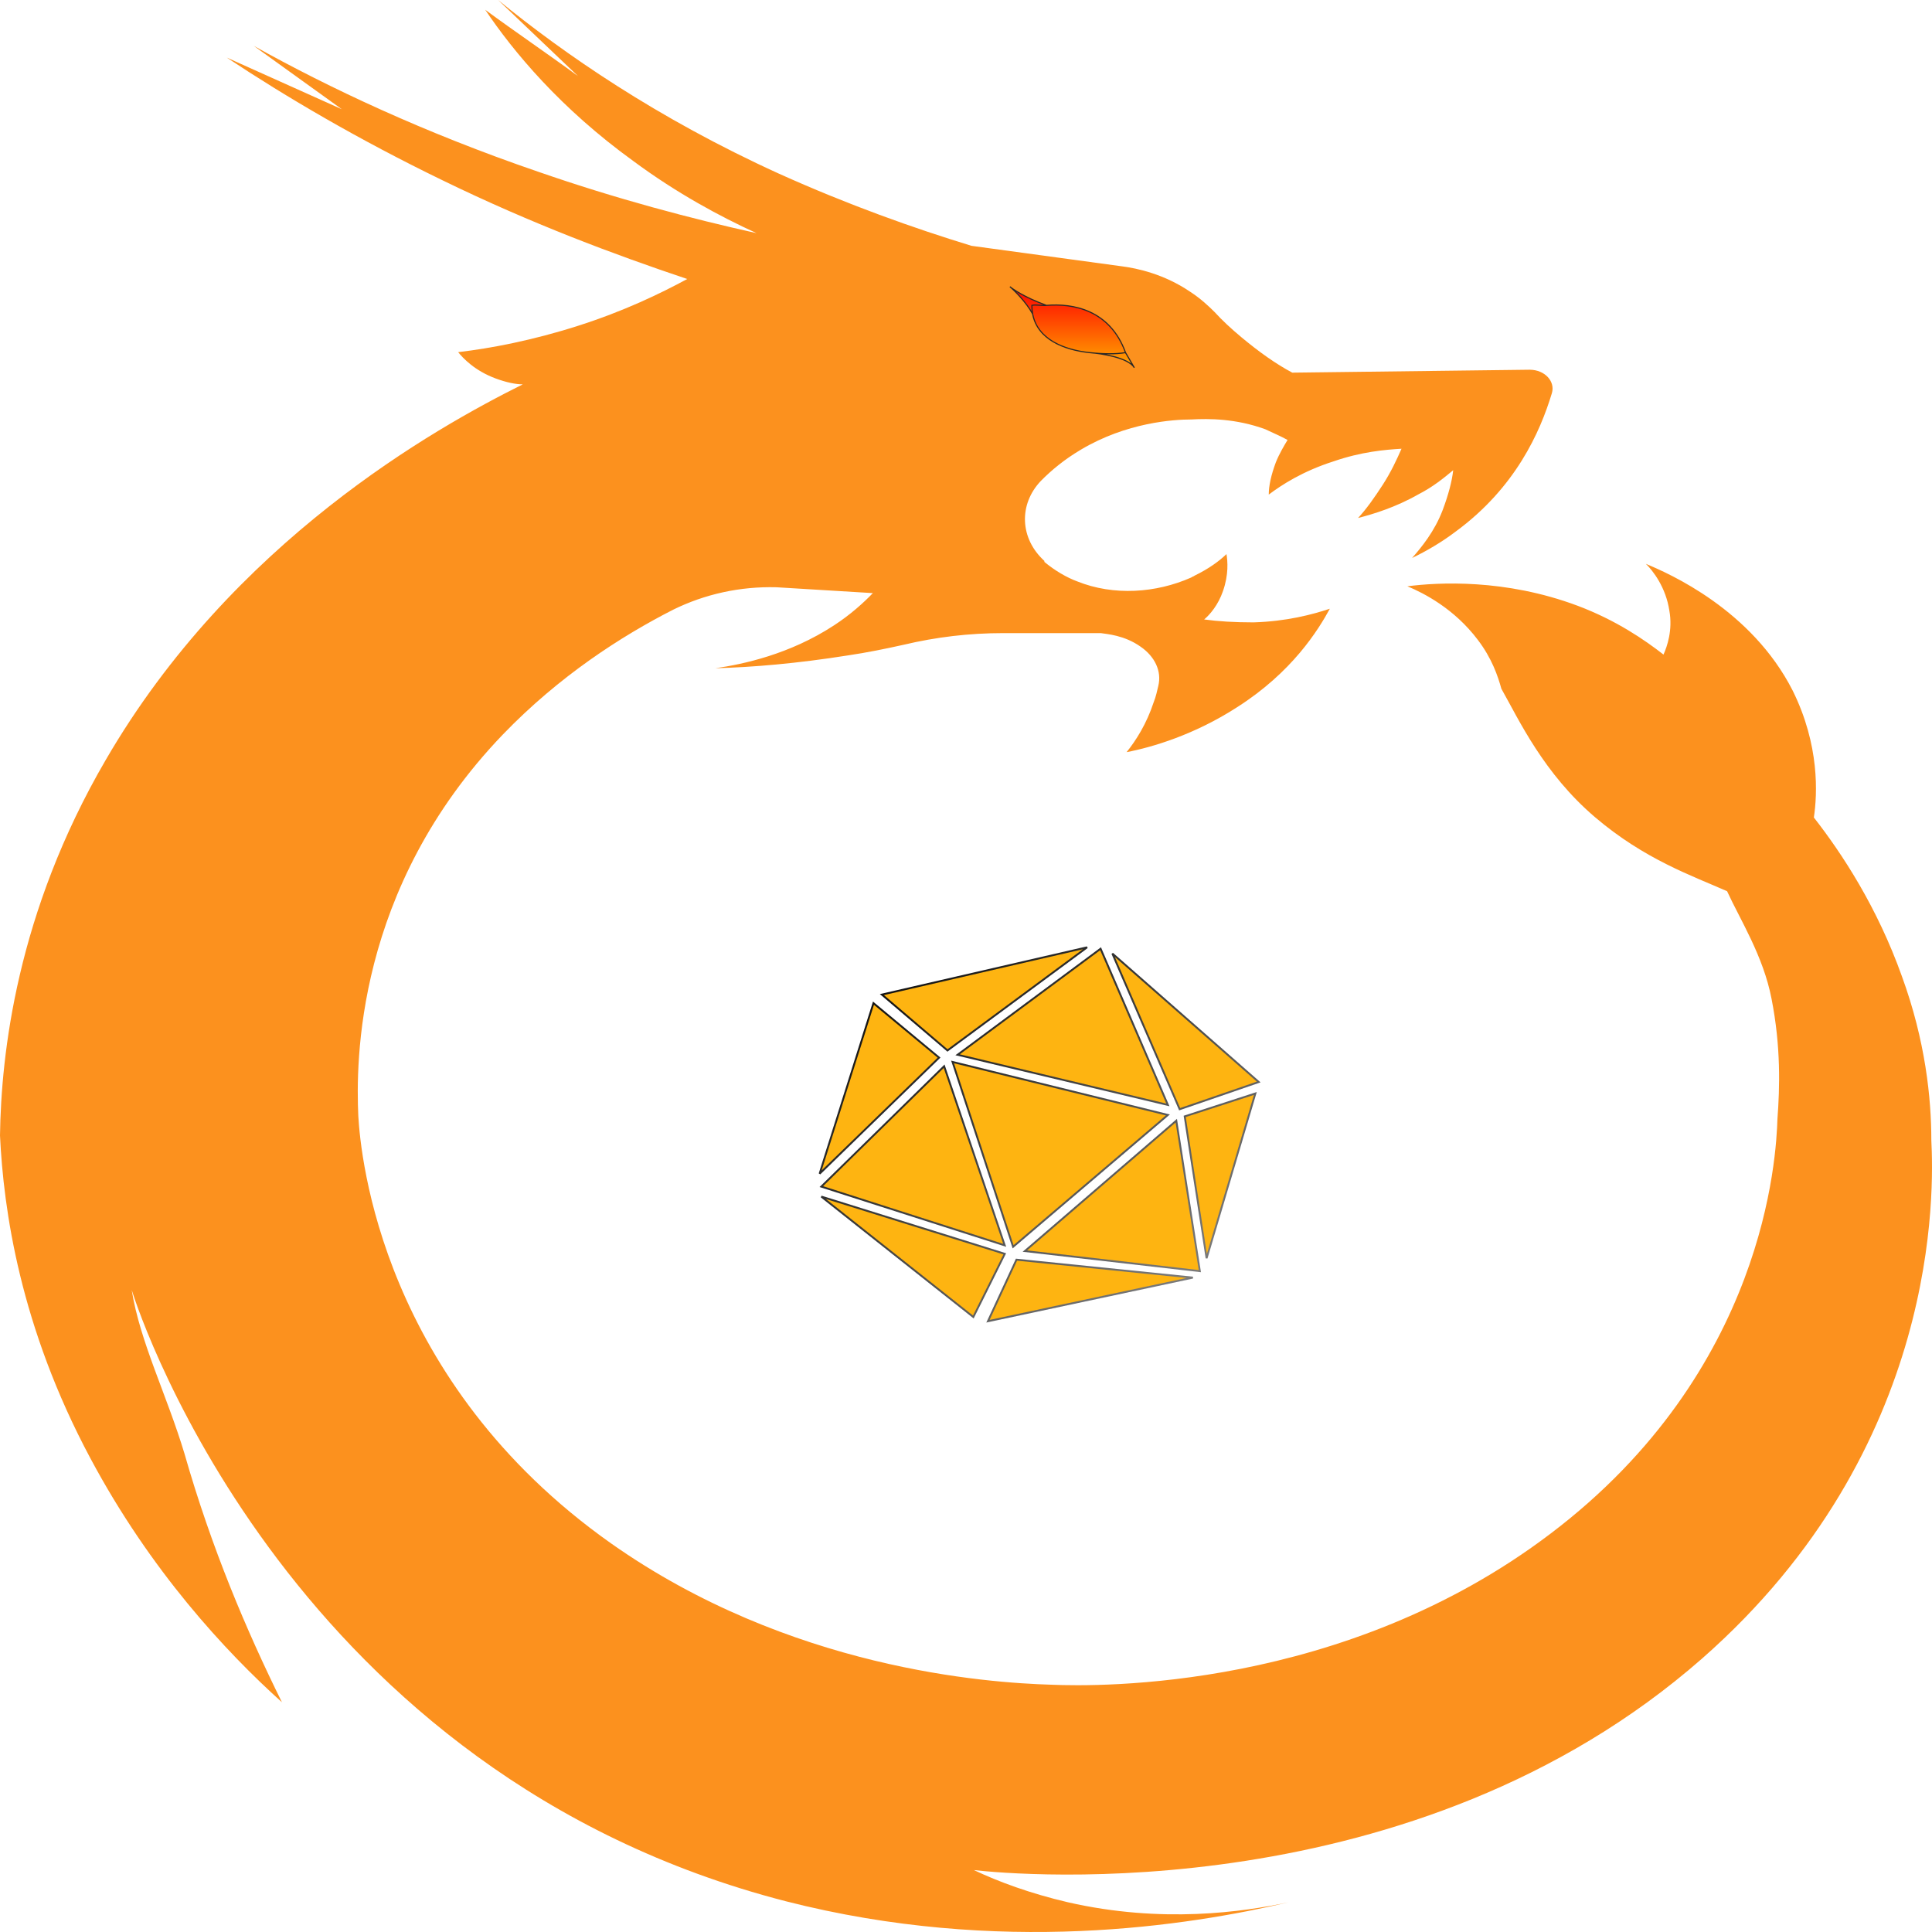 <svg width="512" height="512" viewBox="0 0 512 512" fill="none" xmlns="http://www.w3.org/2000/svg">
<path d="M261.818 350.142L269.375 333.826L316.121 338.58L261.818 350.142Z" fill="#FEB411" style="mix-blend-mode:overlay"/>
<path d="M311.73 296.992L271.604 331.548L317.971 336.864L311.73 296.992Z" fill="#FEB411" style="mix-blend-mode:overlay"/>
<path d="M319.755 333.446L313.959 295.853L332.684 289.777L319.755 333.446Z" fill="#FEB411" style="mix-blend-mode:overlay"/>
<path d="M312.621 293.954L294.788 252.697L333.576 286.74L312.621 293.954Z" fill="#FEB411" style="mix-blend-mode:overlay"/>
<path d="M268.483 330.408L252.433 281.423L309.5 295.473L268.483 330.408Z" fill="#FEB411" style="mix-blend-mode:overlay"/>
<path d="M250.204 282.562L217.658 314.46L266.254 330.029L250.204 282.562Z" fill="#FEB411" style="mix-blend-mode:overlay"/>
<path d="M231.479 265.854L217.212 311.042L248.867 280.284L231.479 265.854Z" fill="#FEB411" style="mix-blend-mode:overlay"/>
<path d="M288.1 251.045L251.096 278.385L233.708 263.576L288.1 251.045Z" fill="#FEB411" style="mix-blend-mode:overlay"/>
<path d="M253.771 279.525L291.667 251.425L309.5 292.815L253.771 279.525Z" fill="#FEB411" style="mix-blend-mode:overlay"/>
<path d="M257.939 349.015L217.658 317.109L266.276 332.281L257.939 349.015Z" fill="#FEB411" style="mix-blend-mode:overlay"/>
<path d="M261.818 350.142L269.375 333.826L316.121 338.58L261.818 350.142Z" stroke="url(#paint0_linear_732_29)" stroke-width="0.5"/>
<path d="M311.73 296.992L271.604 331.548L317.971 336.864L311.73 296.992Z" stroke="url(#paint1_linear_732_29)" stroke-width="0.5"/>
<path d="M319.755 333.446L313.959 295.853L332.684 289.777L319.755 333.446Z" stroke="url(#paint2_linear_732_29)" stroke-width="0.5"/>
<path d="M312.621 293.954L294.788 252.697L333.576 286.74L312.621 293.954Z" stroke="url(#paint3_linear_732_29)" stroke-width="0.5"/>
<path d="M268.483 330.408L252.433 281.423L309.5 295.473L268.483 330.408Z" stroke="url(#paint4_linear_732_29)" stroke-width="0.5"/>
<path d="M250.204 282.562L217.658 314.46L266.254 330.029L250.204 282.562Z" stroke="url(#paint5_linear_732_29)" stroke-width="0.5"/>
<path d="M231.479 265.854L217.212 311.042L248.867 280.284L231.479 265.854Z" stroke="url(#paint6_linear_732_29)" stroke-width="0.5"/>
<path d="M288.1 251.045L251.096 278.385L233.708 263.576L288.1 251.045Z" stroke="url(#paint7_linear_732_29)" stroke-width="0.5"/>
<path d="M253.771 279.525L291.667 251.425L309.5 292.815L253.771 279.525Z" stroke="url(#paint8_linear_732_29)" stroke-width="0.5"/>
<path d="M257.939 349.015L217.658 317.109L266.276 332.281L257.939 349.015Z" stroke="url(#paint9_linear_732_29)" stroke-width="0.5"/>
<path d="M205.788 155.63C196.137 155.372 186.797 157.44 178.391 161.576C164.693 168.556 148.193 179.156 133.249 194.667C94.021 235.514 94.333 281.789 94.955 295.749C95.578 306.607 101.182 366.067 161.891 408.982C209.213 442.331 261.516 445.951 278.639 446.468C291.093 446.985 356.16 448.019 410.954 406.397C467.927 363.224 470.729 306.349 471.041 296.525C471.663 288.252 471.975 277.394 469.484 264.727C467.305 253.352 461.122 243.678 457.697 236.181C448.357 232.044 435.864 227.758 422.788 216.642C409.089 205.008 402.548 190.789 397.878 182.517C396.944 179.156 395.388 174.502 391.652 169.591C385.425 161.318 377.331 157.181 372.972 155.372C381.067 154.338 398.812 153.304 418.115 160.542C428.389 164.42 435.861 169.591 440.842 173.468C441.776 171.4 443.332 167.005 442.398 161.835C441.464 155.63 438.04 151.235 436.172 149.426C442.398 152.011 464.191 161.576 475.088 183.034C482.249 197.511 481.626 210.437 480.692 216.642C488.164 226.207 497.504 240.426 504.042 258.781C510.268 275.843 511.825 291.096 511.825 302.212C512.447 314.88 514.627 383.647 451.116 439.488C374.84 506.445 269.3 496.88 258.092 495.587C264.63 498.689 273.035 501.792 282.998 504.118C307.904 509.806 329.386 506.703 341.528 504.118C315.065 510.323 264.941 518.337 208.279 503.86C77.832 470.252 37.4 349.898 34.909 341.884C37.088 355.586 44.209 369.687 48.879 385.198C56.039 410.275 65.379 432.249 74.719 451.121C59.775 437.678 39.85 416.221 23.972 386.491C5.293 351.59 0.934 320.568 0 300.92C0.311 279.462 4.359 241.977 28.02 201.389C61.643 143.48 115.192 113.491 138.541 101.858C136.673 101.858 134.183 101.341 131.381 100.307C125.777 98.238 122.664 94.878 121.418 93.326C130.135 92.292 141.032 90.224 153.174 86.346C165.316 82.469 174.967 77.815 182.127 73.937C162.825 67.474 140.721 59.202 117.371 47.827C94.955 36.969 75.653 25.594 60.087 15.253L90.597 28.954L67.247 12.15C87.172 23.267 112.39 35.159 142.589 45.5C163.448 52.739 183.061 57.909 200.496 61.787C190.845 57.392 179.325 51.187 167.806 42.656C148.504 28.696 136.051 13.702 128.579 2.585C136.673 8.531 145.079 14.219 153.174 20.165L132.003 0C149.438 14.219 174.033 31.281 206.411 46.017C224.779 54.29 242.214 60.494 257.469 65.148C270.856 66.957 283.932 68.767 297.319 70.577C301.366 71.094 308.527 72.645 315.376 77.298C318.178 79.108 320.357 81.176 321.914 82.727C323.782 84.795 326.273 87.122 329.075 89.449C333.745 93.326 338.103 96.429 342.462 98.755L405.35 97.98C409.398 97.98 412.2 101.082 411.266 104.184C408.152 114.525 401.614 129.261 385.737 140.895C382.001 143.738 377.953 146.065 374.217 147.875C376.708 145.031 380.133 140.895 382.312 135.207C383.869 131.071 384.803 127.451 385.114 124.608C382.623 126.676 379.821 129.003 375.774 131.071C369.859 134.432 363.944 136.241 359.896 137.275C362.076 134.949 364.255 131.846 366.434 128.486C368.613 125.125 370.17 121.764 371.415 118.92C367.057 119.179 360.83 119.696 353.358 122.281C345.264 124.866 339.66 128.486 336.235 131.071C336.235 128.744 336.858 125.9 338.103 122.54C339.037 120.213 340.282 118.145 341.216 116.593C339.349 115.559 337.481 114.784 335.301 113.75C327.518 110.906 320.357 110.906 315.688 111.165C311.018 111.165 298.564 111.94 286.423 119.179C282.064 121.764 278.639 124.608 275.837 127.451C269.922 133.656 270.233 142.704 276.771 148.65V148.909C279.573 151.235 282.687 153.045 285.489 154.079C295.14 157.957 306.348 157.181 315.688 153.045C315.999 152.787 316.31 152.787 316.621 152.528C320.357 150.718 323.159 148.65 325.027 146.841C325.339 148.65 325.65 152.27 324.093 156.664C322.848 160.284 320.669 162.869 319.112 164.162C322.848 164.679 327.207 164.937 332.188 164.937C340.905 164.679 347.754 162.869 352.424 161.318C349.311 167.005 342.462 178.122 327.829 187.429C316.622 194.667 305.414 198.028 298.564 199.321C301.055 196.218 303.857 191.823 305.725 186.136C306.348 184.585 306.659 183.034 306.97 181.741C307.904 177.863 306.036 173.985 302.3 171.4C297.942 168.298 293.272 168.039 291.715 167.781H265.875C256.846 167.781 248.129 168.815 239.412 170.883C234.742 171.917 229.761 172.951 224.468 173.727C211.392 175.795 199.562 176.829 189.599 177.088C196.76 176.054 209.213 173.468 221.044 165.713C225.402 162.869 228.827 159.767 231.317 157.181L205.788 155.63Z" fill="#FC911E" style="mix-blend-mode:overlay"/>
<path d="M298.477 93.793C298.538 93.876 298.598 93.961 298.645 94.082L300.606 97.445C299.271 95.172 293.876 94.021 290.278 93.595C289.754 93.552 289.224 93.502 288.693 93.444C281.882 92.701 274.933 89.915 273.661 83.203C271.944 80.062 268.929 77.075 267.636 75.974C268.283 76.525 271.355 78.757 277.333 80.929C284.264 80.346 294.13 82.038 298.273 93.444L298.477 93.793Z" fill="url(#paint10_linear_732_29)"/>
<path d="M298.667 94.143C298.566 93.827 298.383 93.746 298.273 93.444M298.273 93.444C294.13 82.038 284.264 80.346 277.333 80.929M298.273 93.444L300.606 97.445C299.055 94.802 292.017 93.676 288.693 93.444M298.273 93.444C295.628 93.893 292.217 93.828 288.693 93.444M277.333 80.929C275.988 81.042 274.483 80.666 273.455 80.929C273.455 81.733 273.526 82.49 273.661 83.203M277.333 80.929C271.355 78.757 268.283 76.525 267.636 75.974C268.929 77.075 271.944 80.062 273.661 83.203M273.661 83.203C274.933 89.915 281.882 92.701 288.693 93.444" stroke="#292828" stroke-width="0.3"/>
<defs>
<linearGradient id="paint0_linear_732_29" x1="217.212" y1="251.045" x2="315.044" y2="365.923" gradientUnits="userSpaceOnUse">
<stop/>
<stop offset="1" stop-color="#8E8E8E"/>
</linearGradient>
<linearGradient id="paint1_linear_732_29" x1="217.212" y1="251.045" x2="315.044" y2="365.923" gradientUnits="userSpaceOnUse">
<stop/>
<stop offset="1" stop-color="#8E8E8E"/>
</linearGradient>
<linearGradient id="paint2_linear_732_29" x1="217.212" y1="251.045" x2="315.044" y2="365.923" gradientUnits="userSpaceOnUse">
<stop/>
<stop offset="1" stop-color="#8E8E8E"/>
</linearGradient>
<linearGradient id="paint3_linear_732_29" x1="217.212" y1="251.045" x2="315.044" y2="365.923" gradientUnits="userSpaceOnUse">
<stop/>
<stop offset="1" stop-color="#8E8E8E"/>
</linearGradient>
<linearGradient id="paint4_linear_732_29" x1="217.212" y1="251.045" x2="315.044" y2="365.923" gradientUnits="userSpaceOnUse">
<stop/>
<stop offset="1" stop-color="#8E8E8E"/>
</linearGradient>
<linearGradient id="paint5_linear_732_29" x1="217.212" y1="251.045" x2="315.044" y2="365.923" gradientUnits="userSpaceOnUse">
<stop/>
<stop offset="1" stop-color="#8E8E8E"/>
</linearGradient>
<linearGradient id="paint6_linear_732_29" x1="217.212" y1="251.045" x2="315.044" y2="365.923" gradientUnits="userSpaceOnUse">
<stop/>
<stop offset="1" stop-color="#8E8E8E"/>
</linearGradient>
<linearGradient id="paint7_linear_732_29" x1="217.212" y1="251.045" x2="315.044" y2="365.923" gradientUnits="userSpaceOnUse">
<stop/>
<stop offset="1" stop-color="#8E8E8E"/>
</linearGradient>
<linearGradient id="paint8_linear_732_29" x1="217.212" y1="251.045" x2="315.044" y2="365.923" gradientUnits="userSpaceOnUse">
<stop/>
<stop offset="1" stop-color="#8E8E8E"/>
</linearGradient>
<linearGradient id="paint9_linear_732_29" x1="217.212" y1="251.045" x2="315.044" y2="365.923" gradientUnits="userSpaceOnUse">
<stop/>
<stop offset="1" stop-color="#8E8E8E"/>
</linearGradient>
<linearGradient id="paint10_linear_732_29" x1="284.121" y1="75.974" x2="284.121" y2="97.445" gradientUnits="userSpaceOnUse">
<stop stop-color="#FF0000"/>
<stop offset="1" stop-color="#FFA800"/>
</linearGradient>
</defs>
</svg>
